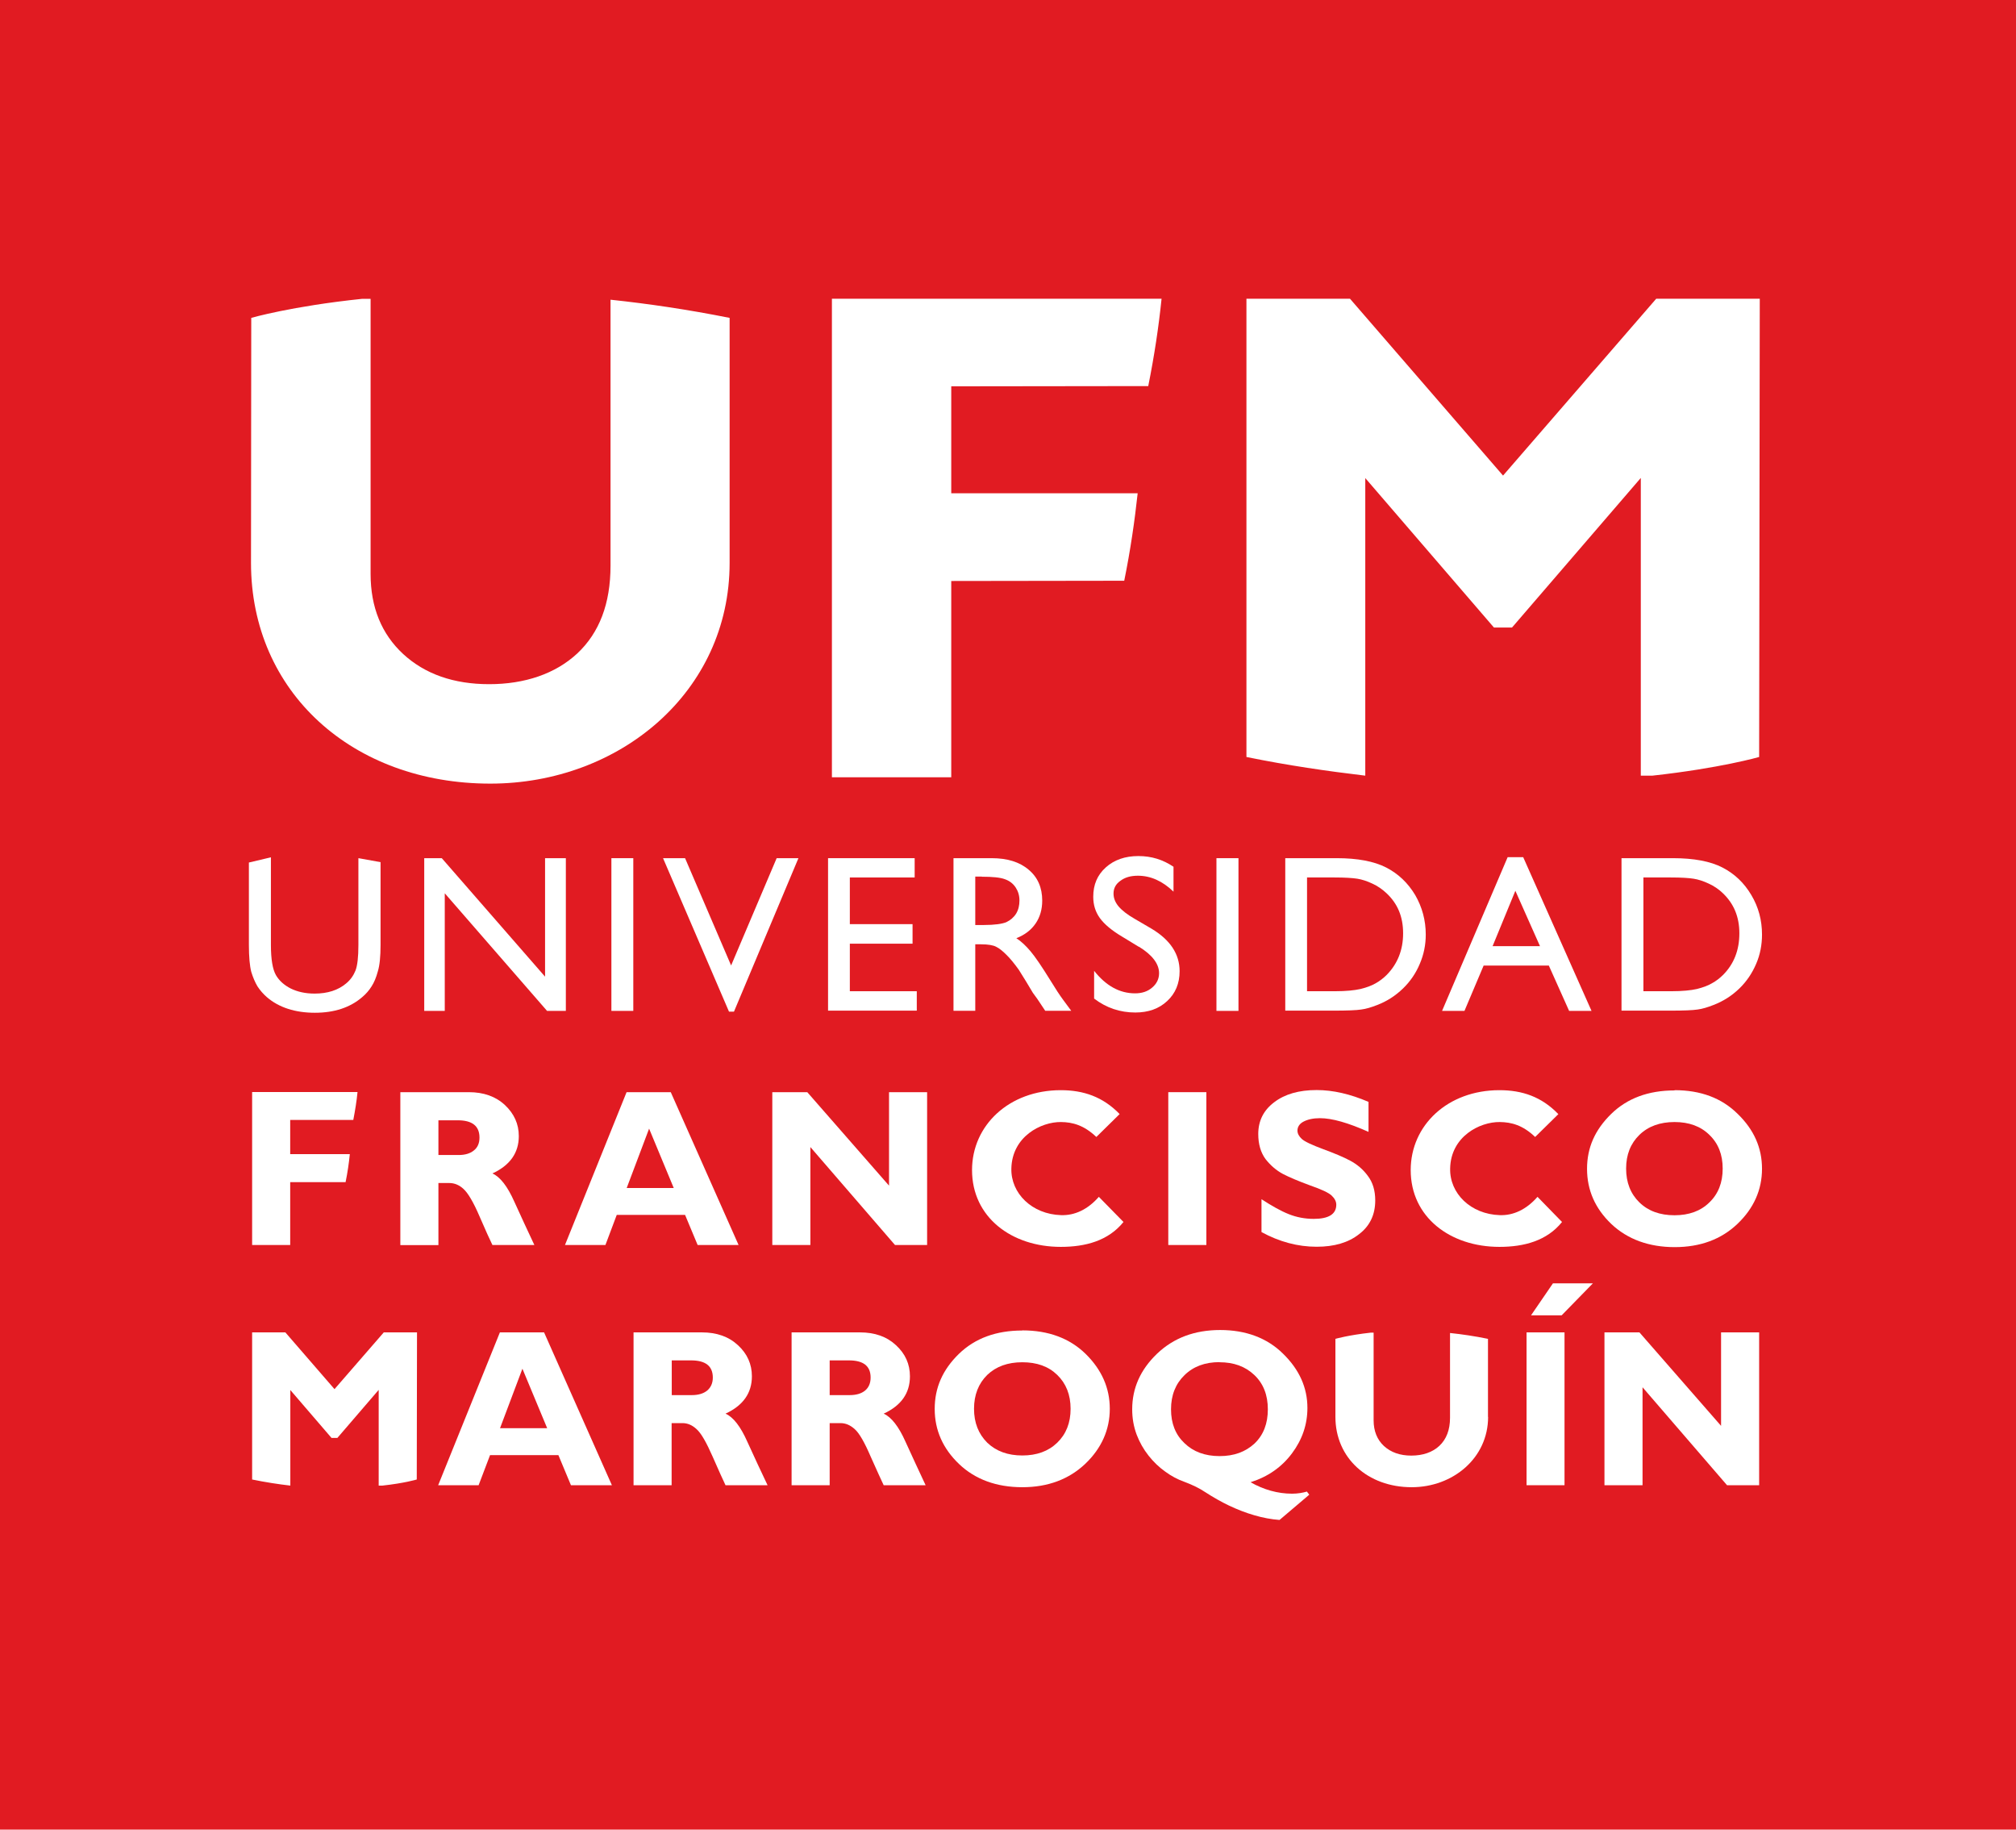 <svg width="162" height="147" viewBox="0 0 162 147" fill="none" xmlns="http://www.w3.org/2000/svg">
<rect width="162" height="147" fill="#E11B22"/>
<path fill-rule="evenodd" clip-rule="evenodd" d="M32.18 87.75H37.67C38.86 87.75 39.83 88.09 40.58 88.79C41.31 89.48 41.69 90.3 41.69 91.28C41.69 92.63 40.98 93.63 39.57 94.28C40.19 94.56 40.78 95.31 41.33 96.55C41.89 97.78 42.42 98.93 42.94 100.03H39.57C39.37 99.63 39.02 98.85 38.53 97.72C38.04 96.58 37.61 95.86 37.25 95.53C36.91 95.21 36.52 95.05 36.11 95.05H35.23V100.04H32.17V87.76L32.18 87.75ZM35.23 90V92.8H36.85C37.37 92.8 37.77 92.68 38.07 92.44C38.38 92.2 38.53 91.85 38.53 91.4C38.53 90.47 37.95 90.01 36.78 90.01H35.23V90Z" fill="white"/>
<path fill-rule="evenodd" clip-rule="evenodd" d="M53.9 87.75L59.35 100.03H56.06L55.05 97.61H49.56L48.65 100.03H45.4L50.35 87.75H53.91H53.9ZM54.14 95.45L52.16 90.68L50.36 95.45H54.14Z" fill="white"/>
<path fill-rule="evenodd" clip-rule="evenodd" d="M74.5 87.75V100.03H71.92L65.12 92.16V100.03H62.06V87.75H64.87L71.44 95.26V87.75H74.5Z" fill="white"/>
<path d="M96.94 87.75H93.88V100.03H96.94V87.75Z" fill="white"/>
<path fill-rule="evenodd" clip-rule="evenodd" d="M109.97 88.54V90.94C108.33 90.21 107.04 89.84 106.07 89.84C105.52 89.84 105.08 89.94 104.74 90.12C104.42 90.29 104.26 90.54 104.26 90.84C104.26 91.07 104.38 91.3 104.61 91.51C104.84 91.72 105.42 91.99 106.33 92.33C107.23 92.66 107.97 92.97 108.51 93.26C109.05 93.55 109.53 93.95 109.91 94.47C110.31 94.99 110.51 95.65 110.51 96.45C110.51 97.59 110.08 98.5 109.21 99.16C108.35 99.84 107.21 100.17 105.8 100.17C104.28 100.17 102.8 99.77 101.37 98.99V96.35C102.2 96.89 102.93 97.3 103.56 97.55C104.18 97.8 104.86 97.93 105.57 97.93C106.77 97.93 107.38 97.55 107.38 96.79C107.38 96.53 107.25 96.29 107.01 96.06C106.77 95.83 106.19 95.56 105.27 95.24C104.35 94.9 103.63 94.6 103.09 94.32C102.55 94.03 102.09 93.63 101.69 93.12C101.31 92.6 101.11 91.93 101.11 91.11C101.11 90.05 101.54 89.2 102.39 88.56C103.24 87.91 104.37 87.58 105.8 87.58C107.12 87.58 108.5 87.9 109.97 88.53V88.54Z" fill="white"/>
<path fill-rule="evenodd" clip-rule="evenodd" d="M134.56 87.59C136.66 87.59 138.35 88.22 139.64 89.5C140.94 90.76 141.59 92.22 141.59 93.9C141.59 95.58 140.94 97.07 139.62 98.33C138.31 99.58 136.62 100.2 134.57 100.2C132.52 100.2 130.79 99.58 129.48 98.34C128.18 97.1 127.53 95.62 127.53 93.91C127.53 92.2 128.17 90.77 129.47 89.5C130.76 88.24 132.46 87.61 134.57 87.61L134.56 87.59ZM134.56 97.64C135.72 97.64 136.66 97.3 137.36 96.61C138.08 95.92 138.43 95.01 138.43 93.89C138.43 92.77 138.08 91.87 137.36 91.18C136.66 90.49 135.72 90.15 134.56 90.15C133.4 90.15 132.45 90.49 131.74 91.18C131.03 91.87 130.67 92.77 130.67 93.89C130.67 95.01 131.03 95.92 131.74 96.61C132.45 97.3 133.39 97.64 134.56 97.64Z" fill="white"/>
<path fill-rule="evenodd" clip-rule="evenodd" d="M28.73 87.74C28.66 88.46 28.54 89.2 28.39 89.98H23.32V92.73H28.11C28.04 93.44 27.93 94.2 27.77 94.98H23.32V100.03H20.26V87.74H28.72H28.73Z" fill="white"/>
<path fill-rule="evenodd" clip-rule="evenodd" d="M28.81 68.95L30.58 69.27V75.92C30.58 76.86 30.51 77.57 30.36 78.05C30.23 78.54 30.06 78.94 29.86 79.25C29.66 79.57 29.41 79.86 29.11 80.11C28.14 80.95 26.87 81.37 25.3 81.37C23.73 81.37 22.41 80.95 21.45 80.12C21.15 79.86 20.9 79.57 20.69 79.25C20.5 78.93 20.33 78.54 20.19 78.08C20.07 77.62 20 76.89 20 75.9V69.3L21.77 68.88V75.93C21.77 77.08 21.91 77.88 22.17 78.34C22.43 78.79 22.83 79.15 23.36 79.42C23.91 79.69 24.55 79.83 25.28 79.83C26.32 79.83 27.17 79.56 27.82 79.01C28.17 78.72 28.41 78.37 28.57 77.97C28.72 77.58 28.8 76.9 28.8 75.93V68.96L28.81 68.95Z" fill="white"/>
<path fill-rule="evenodd" clip-rule="evenodd" d="M43.8 68.95H45.47V81.22H43.96L35.74 71.77V81.22H34.09V68.95H35.5L43.8 78.47V68.95Z" fill="white"/>
<path d="M50.89 68.95H49.13V81.22H50.89V68.95Z" fill="white"/>
<path fill-rule="evenodd" clip-rule="evenodd" d="M62.41 68.95H64.16L58.98 81.28H58.58L53.28 68.95H55.05L58.75 77.57L62.41 68.95Z" fill="white"/>
<path fill-rule="evenodd" clip-rule="evenodd" d="M66.54 68.95H73.5V70.5H68.29V74.25H73.33V75.82H68.29V79.64H73.67V81.2H66.54V68.95Z" fill="white"/>
<path fill-rule="evenodd" clip-rule="evenodd" d="M76.62 81.22V68.95H79.69C80.93 68.95 81.92 69.25 82.65 69.87C83.39 70.48 83.75 71.32 83.75 72.36C83.75 73.07 83.57 73.69 83.21 74.21C82.85 74.73 82.34 75.12 81.67 75.38C82.06 75.63 82.45 76 82.81 76.43C83.19 76.88 83.72 77.66 84.4 78.76C84.82 79.45 85.17 79.98 85.43 80.33L86.08 81.21H83.99L83.45 80.4C83.45 80.4 83.4 80.32 83.35 80.25L83 79.77L82.46 78.87L81.87 77.92C81.51 77.42 81.18 77.01 80.87 76.71C80.57 76.41 80.3 76.19 80.05 76.07C79.81 75.94 79.4 75.87 78.83 75.87H78.37V81.21H76.62V81.22ZM78.9 70.43H78.37V74.32H79.04C79.93 74.32 80.54 74.23 80.87 74.09C81.2 73.93 81.46 73.71 81.65 73.41C81.84 73.1 81.92 72.74 81.92 72.35C81.92 71.96 81.82 71.62 81.62 71.31C81.41 70.99 81.12 70.77 80.75 70.64C80.38 70.5 79.76 70.44 78.9 70.44V70.43Z" fill="white"/>
<path fill-rule="evenodd" clip-rule="evenodd" d="M91.51 76.07L90.18 75.26C89.34 74.76 88.74 74.26 88.38 73.76C88.02 73.26 87.85 72.69 87.85 72.05C87.85 71.08 88.18 70.3 88.86 69.69C89.53 69.09 90.4 68.78 91.47 68.78C92.54 68.78 93.45 69.07 94.3 69.64V71.64C93.41 70.78 92.45 70.36 91.44 70.36C90.86 70.36 90.4 70.49 90.03 70.77C89.66 71.03 89.48 71.37 89.48 71.79C89.48 72.16 89.61 72.49 89.88 72.82C90.15 73.14 90.59 73.49 91.19 73.83L92.54 74.62C94.03 75.51 94.79 76.65 94.79 78.03C94.79 79.02 94.45 79.82 93.79 80.43C93.13 81.05 92.27 81.35 91.23 81.35C90.01 81.35 88.9 80.98 87.92 80.23V78C88.87 79.2 89.96 79.81 91.21 79.81C91.77 79.81 92.22 79.66 92.58 79.35C92.95 79.04 93.14 78.65 93.14 78.19C93.14 77.44 92.6 76.73 91.52 76.06L91.51 76.07Z" fill="white"/>
<path d="M99.52 68.95H97.75V81.22H99.52V68.95Z" fill="white"/>
<path fill-rule="evenodd" clip-rule="evenodd" d="M103.28 81.2V68.95H107.42C109.09 68.95 110.41 69.2 111.39 69.7C112.36 70.2 113.13 70.93 113.72 71.91C114.28 72.88 114.57 73.94 114.57 75.09C114.57 75.91 114.41 76.7 114.09 77.44C113.78 78.19 113.32 78.86 112.74 79.42C112.14 80 111.45 80.45 110.66 80.75C110.2 80.93 109.78 81.06 109.38 81.11C109 81.17 108.25 81.2 107.16 81.2H103.28ZM107.23 70.5H105.03V79.64H107.28C108.16 79.64 108.84 79.57 109.33 79.46C109.82 79.34 110.22 79.19 110.55 79C110.87 78.82 111.17 78.59 111.44 78.32C112.3 77.44 112.75 76.33 112.75 74.99C112.75 73.65 112.31 72.6 111.41 71.76C111.08 71.45 110.71 71.19 110.27 70.99C109.85 70.79 109.44 70.66 109.07 70.6C108.68 70.54 108.08 70.5 107.23 70.5Z" fill="white"/>
<path fill-rule="evenodd" clip-rule="evenodd" d="M121.16 68.87H122.4L127.89 81.22H126.09L124.46 77.58H119.22L117.68 81.22H115.88L121.15 68.87H121.16ZM123.75 76.02L121.77 71.57L119.94 76.02H123.76H123.75Z" fill="white"/>
<path fill-rule="evenodd" clip-rule="evenodd" d="M130.3 81.2V68.95H134.44C136.11 68.95 137.44 69.2 138.41 69.7C139.38 70.2 140.15 70.93 140.73 71.91C141.31 72.88 141.59 73.94 141.59 75.09C141.59 75.91 141.44 76.7 141.12 77.44C140.8 78.19 140.35 78.86 139.77 79.42C139.17 80 138.47 80.45 137.68 80.75C137.22 80.93 136.8 81.06 136.41 81.11C136.02 81.17 135.29 81.2 134.2 81.2H130.31H130.3ZM134.26 70.5H132.06V79.64H134.31C135.19 79.64 135.88 79.57 136.36 79.46C136.84 79.34 137.25 79.19 137.57 79C137.9 78.82 138.2 78.59 138.47 78.32C139.34 77.44 139.77 76.33 139.77 74.99C139.77 73.65 139.32 72.6 138.44 71.76C138.12 71.45 137.74 71.19 137.3 70.99C136.88 70.79 136.47 70.66 136.09 70.6C135.72 70.54 135.1 70.5 134.26 70.5Z" fill="white"/>
<path d="M125.72 107.05H122.67V119.33H125.72V107.05Z" fill="white"/>
<path fill-rule="evenodd" clip-rule="evenodd" d="M43.72 107.05L49.17 119.33H45.88L44.87 116.91H39.38L38.46 119.33H35.21L40.17 107.05H43.72ZM43.97 114.75L41.98 109.97L40.18 114.75H43.96H43.97Z" fill="white"/>
<path fill-rule="evenodd" clip-rule="evenodd" d="M50.92 107.05H56.4C57.59 107.05 58.56 107.39 59.3 108.08C60.05 108.77 60.42 109.6 60.42 110.58C60.42 111.93 59.71 112.93 58.3 113.58C58.93 113.86 59.51 114.61 60.06 115.85C60.61 117.07 61.16 118.23 61.68 119.33H58.3C58.1 118.92 57.76 118.15 57.26 117.02C56.76 115.88 56.34 115.15 55.98 114.83C55.63 114.5 55.25 114.34 54.85 114.34H53.97V119.33H50.91V107.05H50.92ZM53.98 109.3V112.09H55.6C56.11 112.09 56.52 111.97 56.82 111.73C57.12 111.48 57.28 111.13 57.28 110.68C57.28 109.75 56.69 109.3 55.53 109.3H53.98Z" fill="white"/>
<path fill-rule="evenodd" clip-rule="evenodd" d="M63.61 107.05H69.1C70.3 107.05 71.26 107.39 72 108.08C72.75 108.77 73.12 109.6 73.12 110.58C73.12 111.93 72.42 112.93 71.01 113.58C71.63 113.86 72.22 114.61 72.77 115.85C73.33 117.07 73.86 118.23 74.38 119.33H71.01C70.81 118.92 70.47 118.15 69.96 117.02C69.47 115.88 69.05 115.15 68.69 114.83C68.33 114.5 67.95 114.34 67.54 114.34H66.67V119.33H63.61V107.05ZM66.67 109.3V112.09H68.28C68.8 112.09 69.21 111.97 69.51 111.73C69.81 111.48 69.96 111.13 69.96 110.68C69.96 109.75 69.38 109.3 68.21 109.3H66.67Z" fill="white"/>
<path fill-rule="evenodd" clip-rule="evenodd" d="M82.15 106.89C84.25 106.89 85.95 107.52 87.24 108.78C88.53 110.05 89.18 111.52 89.18 113.19C89.18 114.86 88.52 116.36 87.21 117.61C85.9 118.85 84.21 119.49 82.15 119.49C80.09 119.49 78.37 118.87 77.07 117.63C75.77 116.39 75.11 114.91 75.11 113.2C75.11 111.49 75.75 110.05 77.05 108.78C78.35 107.52 80.05 106.9 82.15 106.9V106.89ZM82.15 116.94C83.31 116.94 84.25 116.6 84.96 115.91C85.67 115.22 86.03 114.32 86.03 113.19C86.03 112.07 85.67 111.16 84.96 110.47C84.25 109.78 83.32 109.45 82.15 109.45C80.98 109.45 80.04 109.79 79.33 110.47C78.63 111.16 78.27 112.07 78.27 113.19C78.27 114.31 78.63 115.21 79.33 115.91C80.05 116.6 80.99 116.94 82.15 116.94Z" fill="white"/>
<path fill-rule="evenodd" clip-rule="evenodd" d="M141.36 107.05V119.33H138.78L131.99 111.46V119.33H128.93V107.05H131.74L138.3 114.56V107.05H141.36Z" fill="white"/>
<path fill-rule="evenodd" clip-rule="evenodd" d="M23.33 111.67V119.36C22.36 119.25 21.33 119.09 20.26 118.87V107.05H22.93L26.88 111.61L30.84 107.05H33.51L33.49 118.87C33.49 118.87 32.49 119.17 30.73 119.36H30.43V111.67L27.11 115.53H26.64L23.32 111.67H23.33Z" fill="white"/>
<path d="M119.58 113.84C119.58 117.15 116.75 119.49 113.44 119.49C109.91 119.49 107.31 117.15 107.31 113.84V107.57C107.31 107.57 108.34 107.27 110.16 107.07H110.38V114.12C110.38 114.97 110.66 115.67 111.21 116.18C111.77 116.69 112.5 116.95 113.41 116.95C114.32 116.95 115.11 116.69 115.67 116.16C116.23 115.63 116.52 114.88 116.52 113.91V107.1C117.48 107.2 118.5 107.35 119.57 107.57V113.84H119.58Z" fill="white"/>
<path fill-rule="evenodd" clip-rule="evenodd" d="M125.22 89.51C123.88 88.12 122.32 87.59 120.49 87.59C116.33 87.59 113.36 90.41 113.36 94.01C113.36 97.8 116.54 100.18 120.49 100.18C122.47 100.18 124.31 99.69 125.52 98.18L123.55 96.16C122.65 97.19 121.59 97.67 120.52 97.63C118.18 97.56 116.48 95.88 116.53 93.88C116.58 91.31 118.91 90.13 120.52 90.15C121.45 90.16 122.37 90.4 123.36 91.35L125.23 89.51H125.22Z" fill="white"/>
<path fill-rule="evenodd" clip-rule="evenodd" d="M123.03 105.68H125.49L128 103.11H124.79L123.03 105.68Z" fill="white"/>
<path fill-rule="evenodd" clip-rule="evenodd" d="M89.97 89.51C88.63 88.12 87.06 87.59 85.24 87.59C81.09 87.59 78.11 90.41 78.11 94.01C78.11 97.8 81.29 100.18 85.24 100.18C87.23 100.18 89.06 99.69 90.28 98.18L88.3 96.16C87.4 97.19 86.34 97.67 85.26 97.63C82.93 97.56 81.22 95.88 81.27 93.88C81.33 91.31 83.66 90.13 85.26 90.15C86.19 90.16 87.1 90.4 88.1 91.35L89.97 89.51Z" fill="white"/>
<path d="M58.63 45.23C58.63 55.61 49.78 62.96 39.4 62.96C28.34 62.96 20.17 55.61 20.17 45.23L20.19 25.54C20.19 25.54 23.43 24.6 29.1 24.01H29.78V46.11C29.78 48.79 30.66 50.94 32.4 52.55C34.15 54.16 36.46 54.97 39.31 54.97C42.16 54.97 44.63 54.14 46.39 52.5C48.16 50.84 49.06 48.5 49.06 45.45V24.08C52.08 24.4 55.28 24.87 58.63 25.54V45.23Z" fill="white"/>
<path fill-rule="evenodd" clip-rule="evenodd" d="M93.34 24C93.11 26.25 92.76 28.58 92.27 31.02L76.44 31.04V39.63H91.42C91.18 41.84 90.84 44.21 90.34 46.66L76.44 46.68V62.45H66.85V24H93.34Z" fill="white"/>
<path fill-rule="evenodd" clip-rule="evenodd" d="M109.71 38.4V62.32C106.68 61.96 103.49 61.5 100.16 60.82V24H108.48L120.78 38.21L133.09 24H141.41L141.36 60.82C141.36 60.82 138.24 61.72 132.78 62.32H131.85V38.4L121.5 50.42H120.05L109.7 38.4H109.71Z" fill="white"/>
<path fill-rule="evenodd" clip-rule="evenodd" d="M98 109.44C96.83 109.44 95.89 109.79 95.18 110.49C94.47 111.18 94.1 112.09 94.1 113.23C94.1 114.37 94.46 115.27 95.18 115.95C95.89 116.64 96.83 116.99 98 116.99C99.17 116.99 100.08 116.65 100.81 115.98C101.53 115.29 101.88 114.38 101.88 113.23C101.88 112.08 101.52 111.16 100.79 110.47C100.06 109.78 99.13 109.45 98 109.45V109.44ZM105.01 119.83L105.21 120.09L102.82 122.12C102.16 122.07 101.49 121.95 100.78 121.74C100.12 121.55 99.45 121.29 98.77 120.97C98.12 120.66 97.49 120.3 96.84 119.88C96.38 119.57 95.82 119.3 95.18 119.06C94.64 118.87 94.13 118.6 93.64 118.24C93.13 117.88 92.69 117.45 92.3 116.96C91.88 116.43 91.57 115.87 91.34 115.27C91.09 114.6 90.98 113.93 90.98 113.23C90.98 111.53 91.64 110.05 92.97 108.77C94.31 107.49 96 106.86 98.05 106.86C100.1 106.86 101.82 107.49 103.11 108.77C104.41 110.04 105.06 111.49 105.06 113.12C105.06 114.44 104.65 115.66 103.82 116.77C103 117.87 101.89 118.65 100.49 119.09C101.55 119.69 102.67 120.01 103.83 120.01C104.28 120.01 104.68 119.94 105.02 119.84L105.01 119.83Z" fill="white"/>
</svg>

